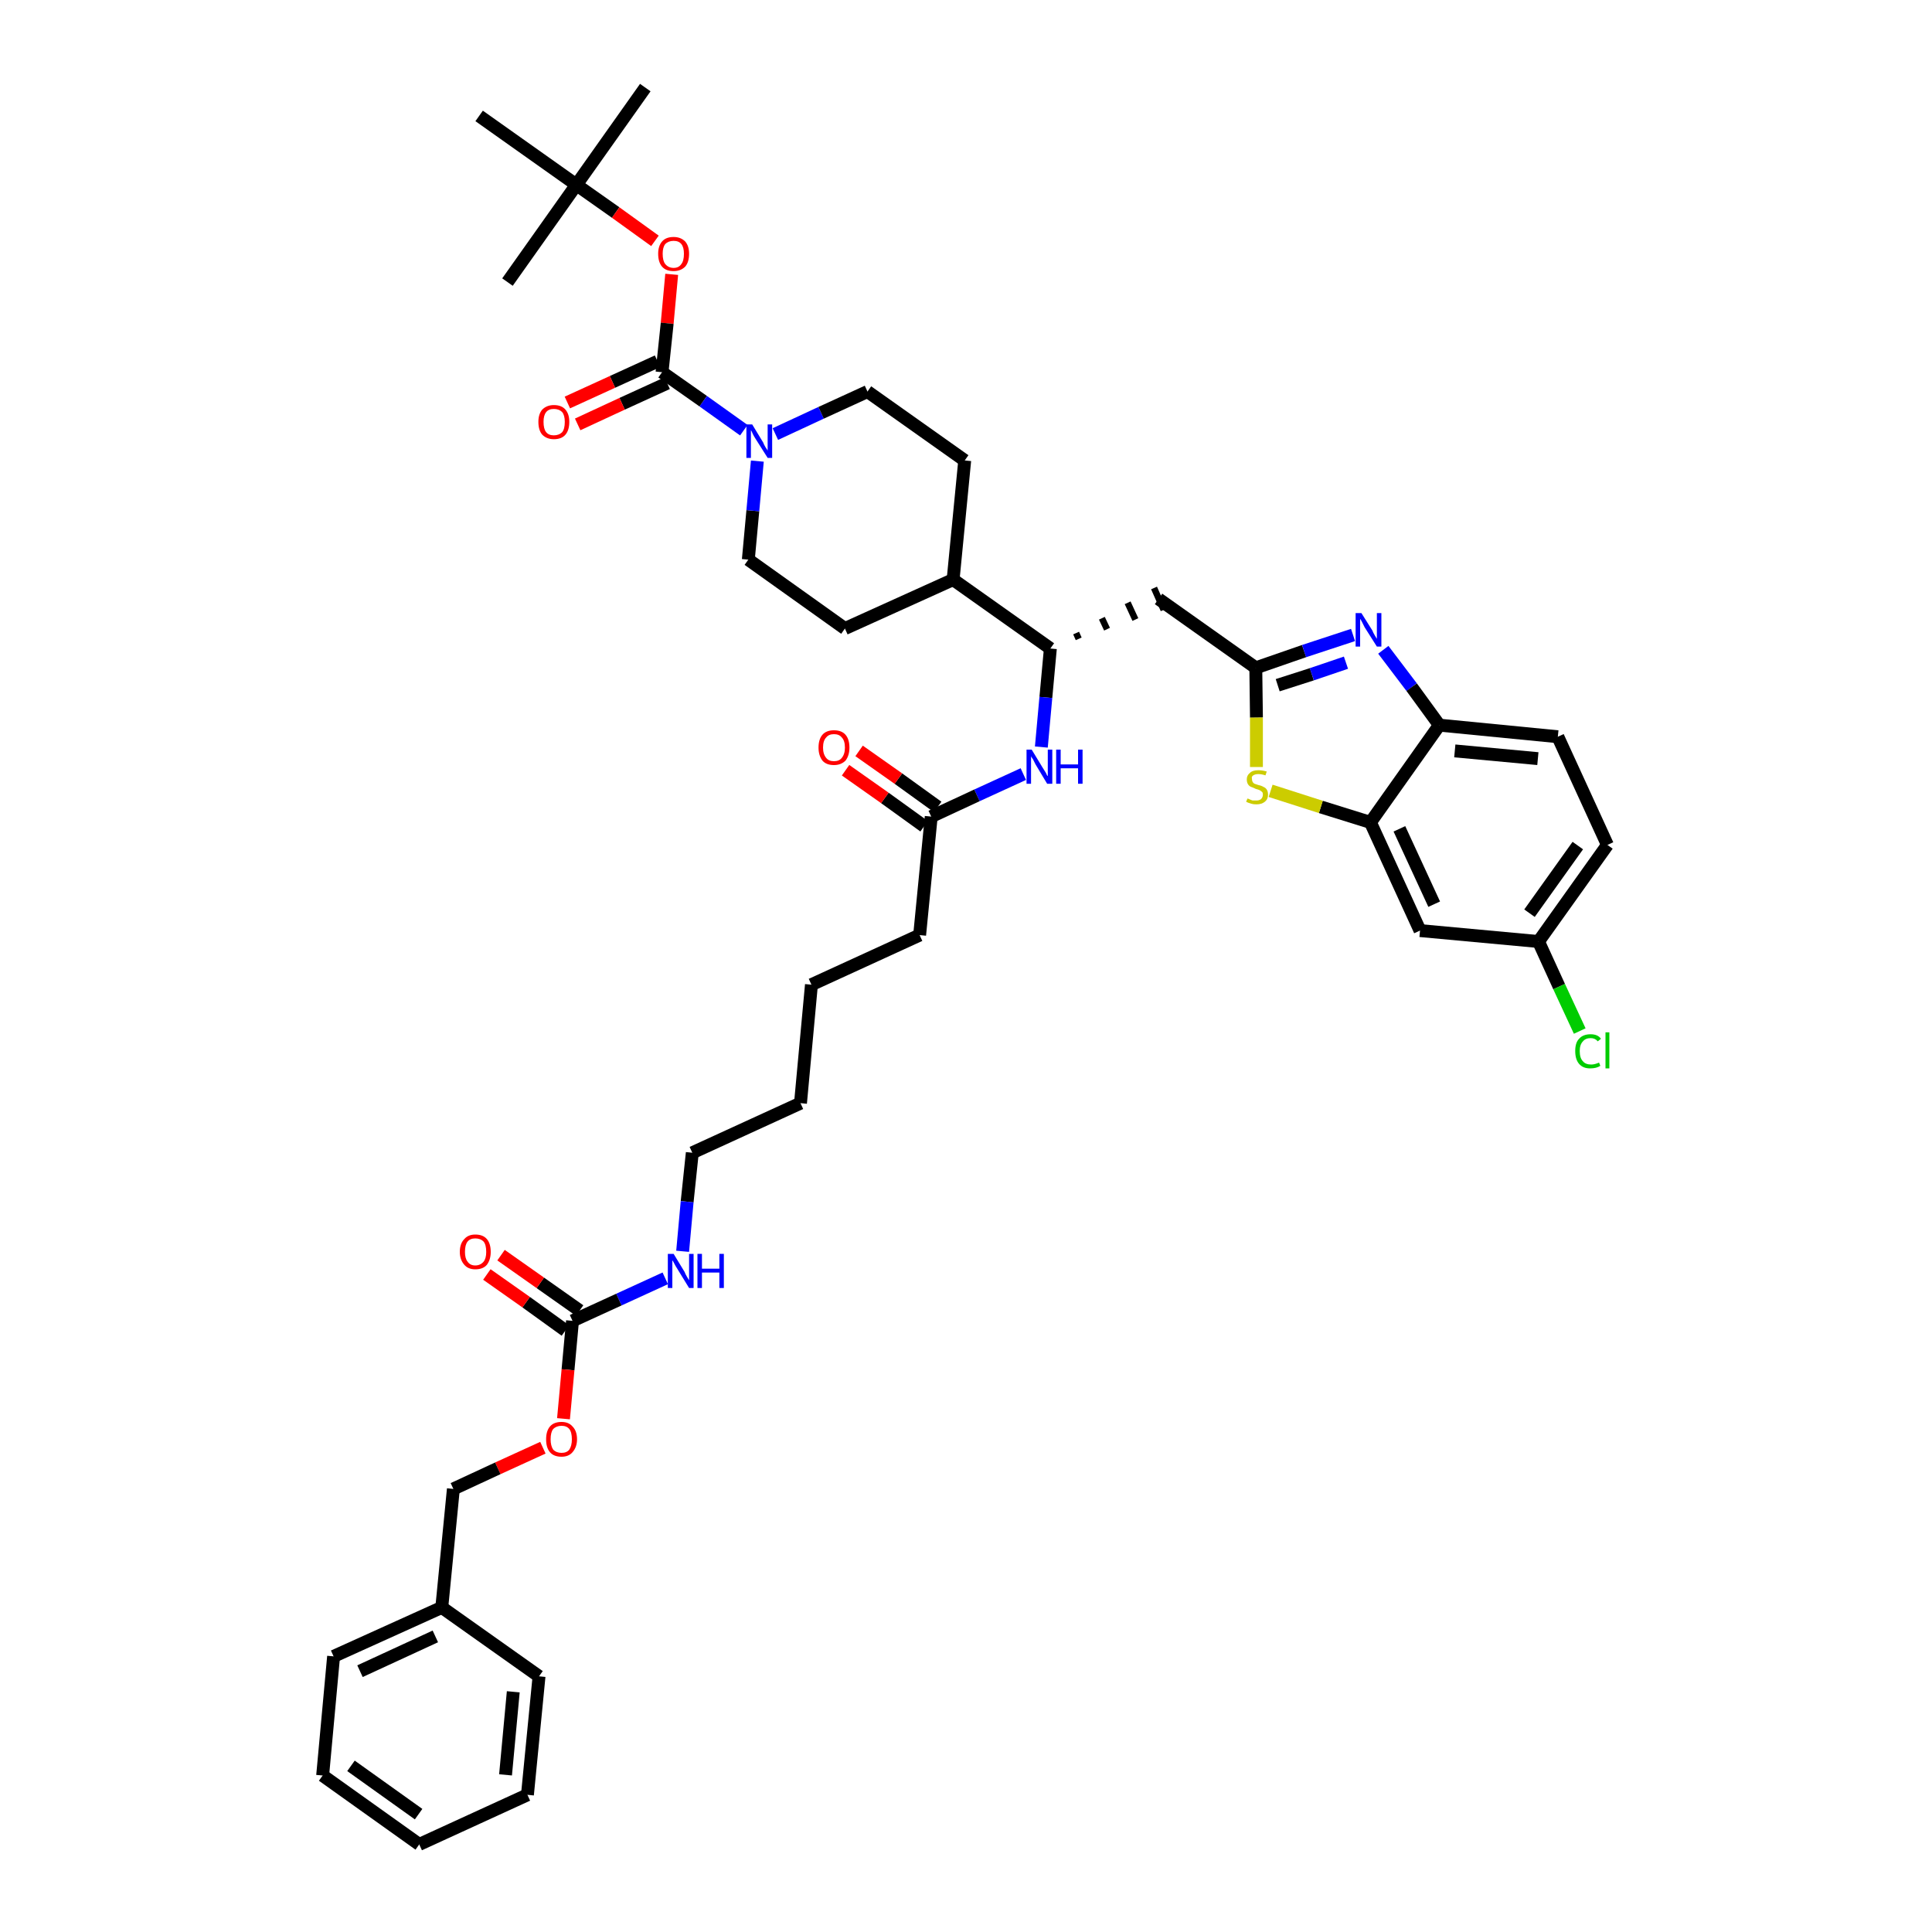 <?xml version='1.0' encoding='iso-8859-1'?>
<svg version='1.1' baseProfile='full'
              xmlns='http://www.w3.org/2000/svg'
                      xmlns:rdkit='http://www.rdkit.org/xml'
                      xmlns:xlink='http://www.w3.org/1999/xlink'
                  xml:space='preserve'
width='300px' height='300px' viewBox='0 0 300 300'>
<!-- END OF HEADER -->
<path class='bond-0 atom-0 atom-1' d='M 100.2,13.6 L 89.5,28.7' style='fill:none;fill-rule:evenodd;stroke:#000000;stroke-width:2.0px;stroke-linecap:butt;stroke-linejoin:miter;stroke-opacity:1' />
<path class='bond-1 atom-1 atom-2' d='M 89.5,28.7 L 78.8,43.8' style='fill:none;fill-rule:evenodd;stroke:#000000;stroke-width:2.0px;stroke-linecap:butt;stroke-linejoin:miter;stroke-opacity:1' />
<path class='bond-2 atom-1 atom-3' d='M 89.5,28.7 L 74.4,18.0' style='fill:none;fill-rule:evenodd;stroke:#000000;stroke-width:2.0px;stroke-linecap:butt;stroke-linejoin:miter;stroke-opacity:1' />
<path class='bond-3 atom-1 atom-4' d='M 89.5,28.7 L 95.6,33.0' style='fill:none;fill-rule:evenodd;stroke:#000000;stroke-width:2.0px;stroke-linecap:butt;stroke-linejoin:miter;stroke-opacity:1' />
<path class='bond-3 atom-1 atom-4' d='M 95.6,33.0 L 101.7,37.4' style='fill:none;fill-rule:evenodd;stroke:#FF0000;stroke-width:2.0px;stroke-linecap:butt;stroke-linejoin:miter;stroke-opacity:1' />
<path class='bond-4 atom-4 atom-5' d='M 104.3,42.6 L 103.6,50.2' style='fill:none;fill-rule:evenodd;stroke:#FF0000;stroke-width:2.0px;stroke-linecap:butt;stroke-linejoin:miter;stroke-opacity:1' />
<path class='bond-4 atom-4 atom-5' d='M 103.6,50.2 L 102.8,57.8' style='fill:none;fill-rule:evenodd;stroke:#000000;stroke-width:2.0px;stroke-linecap:butt;stroke-linejoin:miter;stroke-opacity:1' />
<path class='bond-5 atom-5 atom-6' d='M 102.1,56.1 L 95.1,59.3' style='fill:none;fill-rule:evenodd;stroke:#000000;stroke-width:2.0px;stroke-linecap:butt;stroke-linejoin:miter;stroke-opacity:1' />
<path class='bond-5 atom-5 atom-6' d='M 95.1,59.3 L 88.1,62.5' style='fill:none;fill-rule:evenodd;stroke:#FF0000;stroke-width:2.0px;stroke-linecap:butt;stroke-linejoin:miter;stroke-opacity:1' />
<path class='bond-5 atom-5 atom-6' d='M 103.6,59.5 L 96.6,62.7' style='fill:none;fill-rule:evenodd;stroke:#000000;stroke-width:2.0px;stroke-linecap:butt;stroke-linejoin:miter;stroke-opacity:1' />
<path class='bond-5 atom-5 atom-6' d='M 96.6,62.7 L 89.7,65.9' style='fill:none;fill-rule:evenodd;stroke:#FF0000;stroke-width:2.0px;stroke-linecap:butt;stroke-linejoin:miter;stroke-opacity:1' />
<path class='bond-6 atom-5 atom-7' d='M 102.8,57.8 L 109.2,62.3' style='fill:none;fill-rule:evenodd;stroke:#000000;stroke-width:2.0px;stroke-linecap:butt;stroke-linejoin:miter;stroke-opacity:1' />
<path class='bond-6 atom-5 atom-7' d='M 109.2,62.3 L 115.5,66.8' style='fill:none;fill-rule:evenodd;stroke:#0000FF;stroke-width:2.0px;stroke-linecap:butt;stroke-linejoin:miter;stroke-opacity:1' />
<path class='bond-7 atom-7 atom-8' d='M 120.4,67.4 L 127.5,64.1' style='fill:none;fill-rule:evenodd;stroke:#0000FF;stroke-width:2.0px;stroke-linecap:butt;stroke-linejoin:miter;stroke-opacity:1' />
<path class='bond-7 atom-7 atom-8' d='M 127.5,64.1 L 134.7,60.8' style='fill:none;fill-rule:evenodd;stroke:#000000;stroke-width:2.0px;stroke-linecap:butt;stroke-linejoin:miter;stroke-opacity:1' />
<path class='bond-42 atom-42 atom-7' d='M 116.2,86.9 L 116.9,79.3' style='fill:none;fill-rule:evenodd;stroke:#000000;stroke-width:2.0px;stroke-linecap:butt;stroke-linejoin:miter;stroke-opacity:1' />
<path class='bond-42 atom-42 atom-7' d='M 116.9,79.3 L 117.6,71.6' style='fill:none;fill-rule:evenodd;stroke:#0000FF;stroke-width:2.0px;stroke-linecap:butt;stroke-linejoin:miter;stroke-opacity:1' />
<path class='bond-8 atom-8 atom-9' d='M 134.7,60.8 L 149.8,71.5' style='fill:none;fill-rule:evenodd;stroke:#000000;stroke-width:2.0px;stroke-linecap:butt;stroke-linejoin:miter;stroke-opacity:1' />
<path class='bond-9 atom-9 atom-10' d='M 149.8,71.5 L 148.0,90.0' style='fill:none;fill-rule:evenodd;stroke:#000000;stroke-width:2.0px;stroke-linecap:butt;stroke-linejoin:miter;stroke-opacity:1' />
<path class='bond-10 atom-10 atom-11' d='M 148.0,90.0 L 163.1,100.7' style='fill:none;fill-rule:evenodd;stroke:#000000;stroke-width:2.0px;stroke-linecap:butt;stroke-linejoin:miter;stroke-opacity:1' />
<path class='bond-40 atom-10 atom-41' d='M 148.0,90.0 L 131.2,97.6' style='fill:none;fill-rule:evenodd;stroke:#000000;stroke-width:2.0px;stroke-linecap:butt;stroke-linejoin:miter;stroke-opacity:1' />
<path class='bond-11 atom-11 atom-12' d='M 167.5,99.2 L 167.1,98.3' style='fill:none;fill-rule:evenodd;stroke:#000000;stroke-width:1.0px;stroke-linecap:butt;stroke-linejoin:miter;stroke-opacity:1' />
<path class='bond-11 atom-11 atom-12' d='M 171.9,97.7 L 171.1,96.0' style='fill:none;fill-rule:evenodd;stroke:#000000;stroke-width:1.0px;stroke-linecap:butt;stroke-linejoin:miter;stroke-opacity:1' />
<path class='bond-11 atom-11 atom-12' d='M 176.3,96.2 L 175.1,93.6' style='fill:none;fill-rule:evenodd;stroke:#000000;stroke-width:1.0px;stroke-linecap:butt;stroke-linejoin:miter;stroke-opacity:1' />
<path class='bond-11 atom-11 atom-12' d='M 180.7,94.7 L 179.2,91.3' style='fill:none;fill-rule:evenodd;stroke:#000000;stroke-width:1.0px;stroke-linecap:butt;stroke-linejoin:miter;stroke-opacity:1' />
<path class='bond-22 atom-11 atom-23' d='M 163.1,100.7 L 162.4,108.3' style='fill:none;fill-rule:evenodd;stroke:#000000;stroke-width:2.0px;stroke-linecap:butt;stroke-linejoin:miter;stroke-opacity:1' />
<path class='bond-22 atom-11 atom-23' d='M 162.4,108.3 L 161.7,116.0' style='fill:none;fill-rule:evenodd;stroke:#0000FF;stroke-width:2.0px;stroke-linecap:butt;stroke-linejoin:miter;stroke-opacity:1' />
<path class='bond-12 atom-12 atom-13' d='M 179.9,93.0 L 195.0,103.7' style='fill:none;fill-rule:evenodd;stroke:#000000;stroke-width:2.0px;stroke-linecap:butt;stroke-linejoin:miter;stroke-opacity:1' />
<path class='bond-13 atom-13 atom-14' d='M 195.0,103.7 L 202.5,101.1' style='fill:none;fill-rule:evenodd;stroke:#000000;stroke-width:2.0px;stroke-linecap:butt;stroke-linejoin:miter;stroke-opacity:1' />
<path class='bond-13 atom-13 atom-14' d='M 202.5,101.1 L 210.1,98.6' style='fill:none;fill-rule:evenodd;stroke:#0000FF;stroke-width:2.0px;stroke-linecap:butt;stroke-linejoin:miter;stroke-opacity:1' />
<path class='bond-13 atom-13 atom-14' d='M 198.4,106.4 L 203.7,104.7' style='fill:none;fill-rule:evenodd;stroke:#000000;stroke-width:2.0px;stroke-linecap:butt;stroke-linejoin:miter;stroke-opacity:1' />
<path class='bond-13 atom-13 atom-14' d='M 203.7,104.7 L 209.0,102.9' style='fill:none;fill-rule:evenodd;stroke:#0000FF;stroke-width:2.0px;stroke-linecap:butt;stroke-linejoin:miter;stroke-opacity:1' />
<path class='bond-43 atom-22 atom-13' d='M 195.1,119.1 L 195.1,111.4' style='fill:none;fill-rule:evenodd;stroke:#CCCC00;stroke-width:2.0px;stroke-linecap:butt;stroke-linejoin:miter;stroke-opacity:1' />
<path class='bond-43 atom-22 atom-13' d='M 195.1,111.4 L 195.0,103.7' style='fill:none;fill-rule:evenodd;stroke:#000000;stroke-width:2.0px;stroke-linecap:butt;stroke-linejoin:miter;stroke-opacity:1' />
<path class='bond-14 atom-14 atom-15' d='M 214.8,100.9 L 219.2,106.7' style='fill:none;fill-rule:evenodd;stroke:#0000FF;stroke-width:2.0px;stroke-linecap:butt;stroke-linejoin:miter;stroke-opacity:1' />
<path class='bond-14 atom-14 atom-15' d='M 219.2,106.7 L 223.5,112.6' style='fill:none;fill-rule:evenodd;stroke:#000000;stroke-width:2.0px;stroke-linecap:butt;stroke-linejoin:miter;stroke-opacity:1' />
<path class='bond-15 atom-15 atom-16' d='M 223.5,112.6 L 241.9,114.4' style='fill:none;fill-rule:evenodd;stroke:#000000;stroke-width:2.0px;stroke-linecap:butt;stroke-linejoin:miter;stroke-opacity:1' />
<path class='bond-15 atom-15 atom-16' d='M 225.9,116.6 L 238.8,117.8' style='fill:none;fill-rule:evenodd;stroke:#000000;stroke-width:2.0px;stroke-linecap:butt;stroke-linejoin:miter;stroke-opacity:1' />
<path class='bond-45 atom-21 atom-15' d='M 212.8,127.7 L 223.5,112.6' style='fill:none;fill-rule:evenodd;stroke:#000000;stroke-width:2.0px;stroke-linecap:butt;stroke-linejoin:miter;stroke-opacity:1' />
<path class='bond-16 atom-16 atom-17' d='M 241.9,114.4 L 249.6,131.2' style='fill:none;fill-rule:evenodd;stroke:#000000;stroke-width:2.0px;stroke-linecap:butt;stroke-linejoin:miter;stroke-opacity:1' />
<path class='bond-17 atom-17 atom-18' d='M 249.6,131.2 L 238.9,146.2' style='fill:none;fill-rule:evenodd;stroke:#000000;stroke-width:2.0px;stroke-linecap:butt;stroke-linejoin:miter;stroke-opacity:1' />
<path class='bond-17 atom-17 atom-18' d='M 245.0,131.3 L 237.5,141.8' style='fill:none;fill-rule:evenodd;stroke:#000000;stroke-width:2.0px;stroke-linecap:butt;stroke-linejoin:miter;stroke-opacity:1' />
<path class='bond-18 atom-18 atom-19' d='M 238.9,146.2 L 242.1,153.2' style='fill:none;fill-rule:evenodd;stroke:#000000;stroke-width:2.0px;stroke-linecap:butt;stroke-linejoin:miter;stroke-opacity:1' />
<path class='bond-18 atom-18 atom-19' d='M 242.1,153.2 L 245.3,160.1' style='fill:none;fill-rule:evenodd;stroke:#00CC00;stroke-width:2.0px;stroke-linecap:butt;stroke-linejoin:miter;stroke-opacity:1' />
<path class='bond-19 atom-18 atom-20' d='M 238.9,146.2 L 220.5,144.5' style='fill:none;fill-rule:evenodd;stroke:#000000;stroke-width:2.0px;stroke-linecap:butt;stroke-linejoin:miter;stroke-opacity:1' />
<path class='bond-20 atom-20 atom-21' d='M 220.5,144.5 L 212.8,127.7' style='fill:none;fill-rule:evenodd;stroke:#000000;stroke-width:2.0px;stroke-linecap:butt;stroke-linejoin:miter;stroke-opacity:1' />
<path class='bond-20 atom-20 atom-21' d='M 222.7,140.4 L 217.3,128.7' style='fill:none;fill-rule:evenodd;stroke:#000000;stroke-width:2.0px;stroke-linecap:butt;stroke-linejoin:miter;stroke-opacity:1' />
<path class='bond-21 atom-21 atom-22' d='M 212.8,127.7 L 205.1,125.3' style='fill:none;fill-rule:evenodd;stroke:#000000;stroke-width:2.0px;stroke-linecap:butt;stroke-linejoin:miter;stroke-opacity:1' />
<path class='bond-21 atom-21 atom-22' d='M 205.1,125.3 L 197.3,122.8' style='fill:none;fill-rule:evenodd;stroke:#CCCC00;stroke-width:2.0px;stroke-linecap:butt;stroke-linejoin:miter;stroke-opacity:1' />
<path class='bond-23 atom-23 atom-24' d='M 158.9,120.2 L 151.7,123.5' style='fill:none;fill-rule:evenodd;stroke:#0000FF;stroke-width:2.0px;stroke-linecap:butt;stroke-linejoin:miter;stroke-opacity:1' />
<path class='bond-23 atom-23 atom-24' d='M 151.7,123.5 L 144.6,126.8' style='fill:none;fill-rule:evenodd;stroke:#000000;stroke-width:2.0px;stroke-linecap:butt;stroke-linejoin:miter;stroke-opacity:1' />
<path class='bond-24 atom-24 atom-25' d='M 145.6,125.3 L 139.5,120.9' style='fill:none;fill-rule:evenodd;stroke:#000000;stroke-width:2.0px;stroke-linecap:butt;stroke-linejoin:miter;stroke-opacity:1' />
<path class='bond-24 atom-24 atom-25' d='M 139.5,120.9 L 133.4,116.6' style='fill:none;fill-rule:evenodd;stroke:#FF0000;stroke-width:2.0px;stroke-linecap:butt;stroke-linejoin:miter;stroke-opacity:1' />
<path class='bond-24 atom-24 atom-25' d='M 143.5,128.3 L 137.4,123.9' style='fill:none;fill-rule:evenodd;stroke:#000000;stroke-width:2.0px;stroke-linecap:butt;stroke-linejoin:miter;stroke-opacity:1' />
<path class='bond-24 atom-24 atom-25' d='M 137.4,123.9 L 131.3,119.6' style='fill:none;fill-rule:evenodd;stroke:#FF0000;stroke-width:2.0px;stroke-linecap:butt;stroke-linejoin:miter;stroke-opacity:1' />
<path class='bond-25 atom-24 atom-26' d='M 144.6,126.8 L 142.8,145.2' style='fill:none;fill-rule:evenodd;stroke:#000000;stroke-width:2.0px;stroke-linecap:butt;stroke-linejoin:miter;stroke-opacity:1' />
<path class='bond-26 atom-26 atom-27' d='M 142.8,145.2 L 126.0,152.9' style='fill:none;fill-rule:evenodd;stroke:#000000;stroke-width:2.0px;stroke-linecap:butt;stroke-linejoin:miter;stroke-opacity:1' />
<path class='bond-27 atom-27 atom-28' d='M 126.0,152.9 L 124.3,171.3' style='fill:none;fill-rule:evenodd;stroke:#000000;stroke-width:2.0px;stroke-linecap:butt;stroke-linejoin:miter;stroke-opacity:1' />
<path class='bond-28 atom-28 atom-29' d='M 124.3,171.3 L 107.5,179.0' style='fill:none;fill-rule:evenodd;stroke:#000000;stroke-width:2.0px;stroke-linecap:butt;stroke-linejoin:miter;stroke-opacity:1' />
<path class='bond-29 atom-29 atom-30' d='M 107.5,179.0 L 106.7,186.6' style='fill:none;fill-rule:evenodd;stroke:#000000;stroke-width:2.0px;stroke-linecap:butt;stroke-linejoin:miter;stroke-opacity:1' />
<path class='bond-29 atom-29 atom-30' d='M 106.7,186.6 L 106.0,194.3' style='fill:none;fill-rule:evenodd;stroke:#0000FF;stroke-width:2.0px;stroke-linecap:butt;stroke-linejoin:miter;stroke-opacity:1' />
<path class='bond-30 atom-30 atom-31' d='M 103.3,198.5 L 96.1,201.8' style='fill:none;fill-rule:evenodd;stroke:#0000FF;stroke-width:2.0px;stroke-linecap:butt;stroke-linejoin:miter;stroke-opacity:1' />
<path class='bond-30 atom-30 atom-31' d='M 96.1,201.8 L 88.9,205.1' style='fill:none;fill-rule:evenodd;stroke:#000000;stroke-width:2.0px;stroke-linecap:butt;stroke-linejoin:miter;stroke-opacity:1' />
<path class='bond-31 atom-31 atom-32' d='M 90.0,203.5 L 83.9,199.2' style='fill:none;fill-rule:evenodd;stroke:#000000;stroke-width:2.0px;stroke-linecap:butt;stroke-linejoin:miter;stroke-opacity:1' />
<path class='bond-31 atom-31 atom-32' d='M 83.9,199.2 L 77.8,194.9' style='fill:none;fill-rule:evenodd;stroke:#FF0000;stroke-width:2.0px;stroke-linecap:butt;stroke-linejoin:miter;stroke-opacity:1' />
<path class='bond-31 atom-31 atom-32' d='M 87.8,206.6 L 81.7,202.2' style='fill:none;fill-rule:evenodd;stroke:#000000;stroke-width:2.0px;stroke-linecap:butt;stroke-linejoin:miter;stroke-opacity:1' />
<path class='bond-31 atom-31 atom-32' d='M 81.7,202.2 L 75.6,197.9' style='fill:none;fill-rule:evenodd;stroke:#FF0000;stroke-width:2.0px;stroke-linecap:butt;stroke-linejoin:miter;stroke-opacity:1' />
<path class='bond-32 atom-31 atom-33' d='M 88.9,205.1 L 88.2,212.7' style='fill:none;fill-rule:evenodd;stroke:#000000;stroke-width:2.0px;stroke-linecap:butt;stroke-linejoin:miter;stroke-opacity:1' />
<path class='bond-32 atom-31 atom-33' d='M 88.2,212.7 L 87.5,220.3' style='fill:none;fill-rule:evenodd;stroke:#FF0000;stroke-width:2.0px;stroke-linecap:butt;stroke-linejoin:miter;stroke-opacity:1' />
<path class='bond-33 atom-33 atom-34' d='M 84.3,224.8 L 77.3,228.0' style='fill:none;fill-rule:evenodd;stroke:#FF0000;stroke-width:2.0px;stroke-linecap:butt;stroke-linejoin:miter;stroke-opacity:1' />
<path class='bond-33 atom-33 atom-34' d='M 77.3,228.0 L 70.4,231.2' style='fill:none;fill-rule:evenodd;stroke:#000000;stroke-width:2.0px;stroke-linecap:butt;stroke-linejoin:miter;stroke-opacity:1' />
<path class='bond-34 atom-34 atom-35' d='M 70.4,231.2 L 68.6,249.6' style='fill:none;fill-rule:evenodd;stroke:#000000;stroke-width:2.0px;stroke-linecap:butt;stroke-linejoin:miter;stroke-opacity:1' />
<path class='bond-35 atom-35 atom-36' d='M 68.6,249.6 L 51.8,257.2' style='fill:none;fill-rule:evenodd;stroke:#000000;stroke-width:2.0px;stroke-linecap:butt;stroke-linejoin:miter;stroke-opacity:1' />
<path class='bond-35 atom-35 atom-36' d='M 67.6,254.1 L 55.9,259.5' style='fill:none;fill-rule:evenodd;stroke:#000000;stroke-width:2.0px;stroke-linecap:butt;stroke-linejoin:miter;stroke-opacity:1' />
<path class='bond-44 atom-40 atom-35' d='M 83.7,260.3 L 68.6,249.6' style='fill:none;fill-rule:evenodd;stroke:#000000;stroke-width:2.0px;stroke-linecap:butt;stroke-linejoin:miter;stroke-opacity:1' />
<path class='bond-36 atom-36 atom-37' d='M 51.8,257.2 L 50.1,275.7' style='fill:none;fill-rule:evenodd;stroke:#000000;stroke-width:2.0px;stroke-linecap:butt;stroke-linejoin:miter;stroke-opacity:1' />
<path class='bond-37 atom-37 atom-38' d='M 50.1,275.7 L 65.1,286.4' style='fill:none;fill-rule:evenodd;stroke:#000000;stroke-width:2.0px;stroke-linecap:butt;stroke-linejoin:miter;stroke-opacity:1' />
<path class='bond-37 atom-37 atom-38' d='M 54.5,274.2 L 65.0,281.7' style='fill:none;fill-rule:evenodd;stroke:#000000;stroke-width:2.0px;stroke-linecap:butt;stroke-linejoin:miter;stroke-opacity:1' />
<path class='bond-38 atom-38 atom-39' d='M 65.1,286.4 L 81.9,278.7' style='fill:none;fill-rule:evenodd;stroke:#000000;stroke-width:2.0px;stroke-linecap:butt;stroke-linejoin:miter;stroke-opacity:1' />
<path class='bond-39 atom-39 atom-40' d='M 81.9,278.7 L 83.7,260.3' style='fill:none;fill-rule:evenodd;stroke:#000000;stroke-width:2.0px;stroke-linecap:butt;stroke-linejoin:miter;stroke-opacity:1' />
<path class='bond-39 atom-39 atom-40' d='M 78.5,275.6 L 79.7,262.7' style='fill:none;fill-rule:evenodd;stroke:#000000;stroke-width:2.0px;stroke-linecap:butt;stroke-linejoin:miter;stroke-opacity:1' />
<path class='bond-41 atom-41 atom-42' d='M 131.2,97.6 L 116.2,86.9' style='fill:none;fill-rule:evenodd;stroke:#000000;stroke-width:2.0px;stroke-linecap:butt;stroke-linejoin:miter;stroke-opacity:1' />
<path  class='atom-4' d='M 102.2 39.4
Q 102.2 38.2, 102.8 37.5
Q 103.4 36.8, 104.6 36.8
Q 105.7 36.8, 106.4 37.5
Q 107.0 38.2, 107.0 39.4
Q 107.0 40.7, 106.4 41.4
Q 105.7 42.1, 104.6 42.1
Q 103.4 42.1, 102.8 41.4
Q 102.2 40.7, 102.2 39.4
M 104.6 41.6
Q 105.4 41.6, 105.8 41.0
Q 106.2 40.5, 106.2 39.4
Q 106.2 38.4, 105.8 37.9
Q 105.4 37.4, 104.6 37.4
Q 103.8 37.4, 103.3 37.9
Q 102.9 38.4, 102.9 39.4
Q 102.9 40.5, 103.3 41.0
Q 103.8 41.6, 104.6 41.6
' fill='#FF0000'/>
<path  class='atom-6' d='M 83.6 65.5
Q 83.6 64.3, 84.2 63.6
Q 84.9 62.9, 86.0 62.9
Q 87.2 62.9, 87.8 63.6
Q 88.4 64.3, 88.4 65.5
Q 88.4 66.8, 87.8 67.5
Q 87.2 68.2, 86.0 68.2
Q 84.9 68.2, 84.2 67.5
Q 83.6 66.8, 83.6 65.5
M 86.0 67.6
Q 86.8 67.6, 87.3 67.1
Q 87.7 66.6, 87.7 65.5
Q 87.7 64.5, 87.3 64.0
Q 86.8 63.5, 86.0 63.5
Q 85.2 63.5, 84.8 64.0
Q 84.4 64.5, 84.4 65.5
Q 84.4 66.6, 84.8 67.1
Q 85.2 67.6, 86.0 67.6
' fill='#FF0000'/>
<path  class='atom-7' d='M 116.8 65.9
L 118.5 68.7
Q 118.6 69.0, 118.9 69.5
Q 119.2 69.9, 119.2 70.0
L 119.2 65.9
L 119.9 65.9
L 119.9 71.1
L 119.2 71.1
L 117.3 68.1
Q 117.1 67.8, 116.9 67.4
Q 116.7 66.9, 116.6 66.8
L 116.6 71.1
L 115.9 71.1
L 115.9 65.9
L 116.8 65.9
' fill='#0000FF'/>
<path  class='atom-14' d='M 211.4 95.2
L 213.1 97.9
Q 213.2 98.2, 213.5 98.7
Q 213.8 99.2, 213.8 99.2
L 213.8 95.2
L 214.5 95.2
L 214.5 100.4
L 213.8 100.4
L 211.9 97.4
Q 211.7 97.0, 211.5 96.6
Q 211.3 96.2, 211.2 96.1
L 211.2 100.4
L 210.5 100.4
L 210.5 95.2
L 211.4 95.2
' fill='#0000FF'/>
<path  class='atom-19' d='M 244.6 163.2
Q 244.6 161.9, 245.2 161.3
Q 245.8 160.6, 247.0 160.6
Q 248.1 160.6, 248.6 161.3
L 248.1 161.7
Q 247.7 161.2, 247.0 161.2
Q 246.2 161.2, 245.8 161.7
Q 245.3 162.2, 245.3 163.2
Q 245.3 164.3, 245.8 164.8
Q 246.2 165.3, 247.1 165.3
Q 247.6 165.3, 248.3 165.0
L 248.5 165.5
Q 248.2 165.7, 247.8 165.8
Q 247.4 165.9, 246.9 165.9
Q 245.8 165.9, 245.2 165.2
Q 244.6 164.5, 244.6 163.2
' fill='#00CC00'/>
<path  class='atom-19' d='M 249.3 160.3
L 249.9 160.3
L 249.9 165.9
L 249.3 165.9
L 249.3 160.3
' fill='#00CC00'/>
<path  class='atom-22' d='M 193.7 124.0
Q 193.8 124.0, 194.0 124.1
Q 194.2 124.2, 194.5 124.3
Q 194.8 124.3, 195.1 124.3
Q 195.5 124.3, 195.8 124.1
Q 196.1 123.8, 196.1 123.4
Q 196.1 123.1, 196.0 123.0
Q 195.8 122.8, 195.6 122.7
Q 195.4 122.6, 195.0 122.5
Q 194.6 122.3, 194.3 122.2
Q 194.0 122.1, 193.8 121.8
Q 193.6 121.5, 193.6 121.0
Q 193.6 120.4, 194.1 120.0
Q 194.5 119.6, 195.4 119.6
Q 196.0 119.6, 196.7 119.8
L 196.5 120.4
Q 195.9 120.2, 195.4 120.2
Q 194.9 120.2, 194.6 120.4
Q 194.3 120.6, 194.4 120.9
Q 194.4 121.2, 194.5 121.4
Q 194.6 121.6, 194.8 121.7
Q 195.1 121.8, 195.4 121.9
Q 195.9 122.0, 196.2 122.2
Q 196.5 122.3, 196.7 122.6
Q 196.9 122.9, 196.9 123.4
Q 196.9 124.1, 196.4 124.5
Q 195.9 124.9, 195.1 124.9
Q 194.6 124.9, 194.3 124.8
Q 193.9 124.7, 193.5 124.5
L 193.7 124.0
' fill='#CCCC00'/>
<path  class='atom-23' d='M 160.2 116.4
L 161.9 119.2
Q 162.1 119.5, 162.4 120.0
Q 162.6 120.5, 162.7 120.5
L 162.7 116.4
L 163.4 116.4
L 163.4 121.7
L 162.6 121.7
L 160.8 118.7
Q 160.6 118.3, 160.4 117.9
Q 160.1 117.5, 160.1 117.4
L 160.1 121.7
L 159.4 121.7
L 159.4 116.4
L 160.2 116.4
' fill='#0000FF'/>
<path  class='atom-23' d='M 164.0 116.4
L 164.7 116.4
L 164.7 118.7
L 167.4 118.7
L 167.4 116.4
L 168.1 116.4
L 168.1 121.7
L 167.4 121.7
L 167.4 119.3
L 164.7 119.3
L 164.7 121.7
L 164.0 121.7
L 164.0 116.4
' fill='#0000FF'/>
<path  class='atom-25' d='M 127.1 116.1
Q 127.1 114.8, 127.7 114.1
Q 128.3 113.4, 129.5 113.4
Q 130.7 113.4, 131.3 114.1
Q 131.9 114.8, 131.9 116.1
Q 131.9 117.3, 131.3 118.1
Q 130.6 118.8, 129.5 118.8
Q 128.3 118.8, 127.7 118.1
Q 127.1 117.3, 127.1 116.1
M 129.5 118.2
Q 130.3 118.2, 130.7 117.7
Q 131.2 117.1, 131.2 116.1
Q 131.2 115.0, 130.7 114.5
Q 130.3 114.0, 129.5 114.0
Q 128.7 114.0, 128.3 114.5
Q 127.8 115.0, 127.8 116.1
Q 127.8 117.1, 128.3 117.7
Q 128.7 118.2, 129.5 118.2
' fill='#FF0000'/>
<path  class='atom-30' d='M 104.6 194.7
L 106.3 197.5
Q 106.4 197.8, 106.7 198.3
Q 107.0 198.8, 107.0 198.8
L 107.0 194.7
L 107.7 194.7
L 107.7 200.0
L 107.0 200.0
L 105.1 196.9
Q 104.9 196.6, 104.7 196.2
Q 104.5 195.8, 104.4 195.7
L 104.4 200.0
L 103.7 200.0
L 103.7 194.7
L 104.6 194.7
' fill='#0000FF'/>
<path  class='atom-30' d='M 108.3 194.7
L 109.0 194.7
L 109.0 197.0
L 111.7 197.0
L 111.7 194.7
L 112.4 194.7
L 112.4 200.0
L 111.7 200.0
L 111.7 197.6
L 109.0 197.6
L 109.0 200.0
L 108.3 200.0
L 108.3 194.7
' fill='#0000FF'/>
<path  class='atom-32' d='M 71.4 194.4
Q 71.4 193.1, 72.1 192.4
Q 72.7 191.7, 73.8 191.7
Q 75.0 191.7, 75.6 192.4
Q 76.2 193.1, 76.2 194.4
Q 76.2 195.6, 75.6 196.4
Q 75.0 197.1, 73.8 197.1
Q 72.7 197.1, 72.1 196.4
Q 71.4 195.6, 71.4 194.4
M 73.8 196.5
Q 74.6 196.5, 75.1 195.9
Q 75.5 195.4, 75.5 194.4
Q 75.5 193.3, 75.1 192.8
Q 74.6 192.3, 73.8 192.3
Q 73.0 192.3, 72.6 192.8
Q 72.2 193.3, 72.2 194.4
Q 72.2 195.4, 72.6 195.9
Q 73.0 196.5, 73.8 196.5
' fill='#FF0000'/>
<path  class='atom-33' d='M 84.8 223.5
Q 84.8 222.2, 85.4 221.5
Q 86.0 220.8, 87.2 220.8
Q 88.3 220.8, 88.9 221.5
Q 89.6 222.2, 89.6 223.5
Q 89.6 224.7, 88.9 225.5
Q 88.3 226.2, 87.2 226.2
Q 86.0 226.2, 85.4 225.5
Q 84.8 224.8, 84.8 223.5
M 87.2 225.6
Q 88.0 225.6, 88.4 225.1
Q 88.8 224.5, 88.8 223.5
Q 88.8 222.4, 88.4 221.9
Q 88.0 221.4, 87.2 221.4
Q 86.4 221.4, 85.9 221.9
Q 85.5 222.4, 85.5 223.5
Q 85.5 224.5, 85.9 225.1
Q 86.4 225.6, 87.2 225.6
' fill='#FF0000'/>
</svg>
